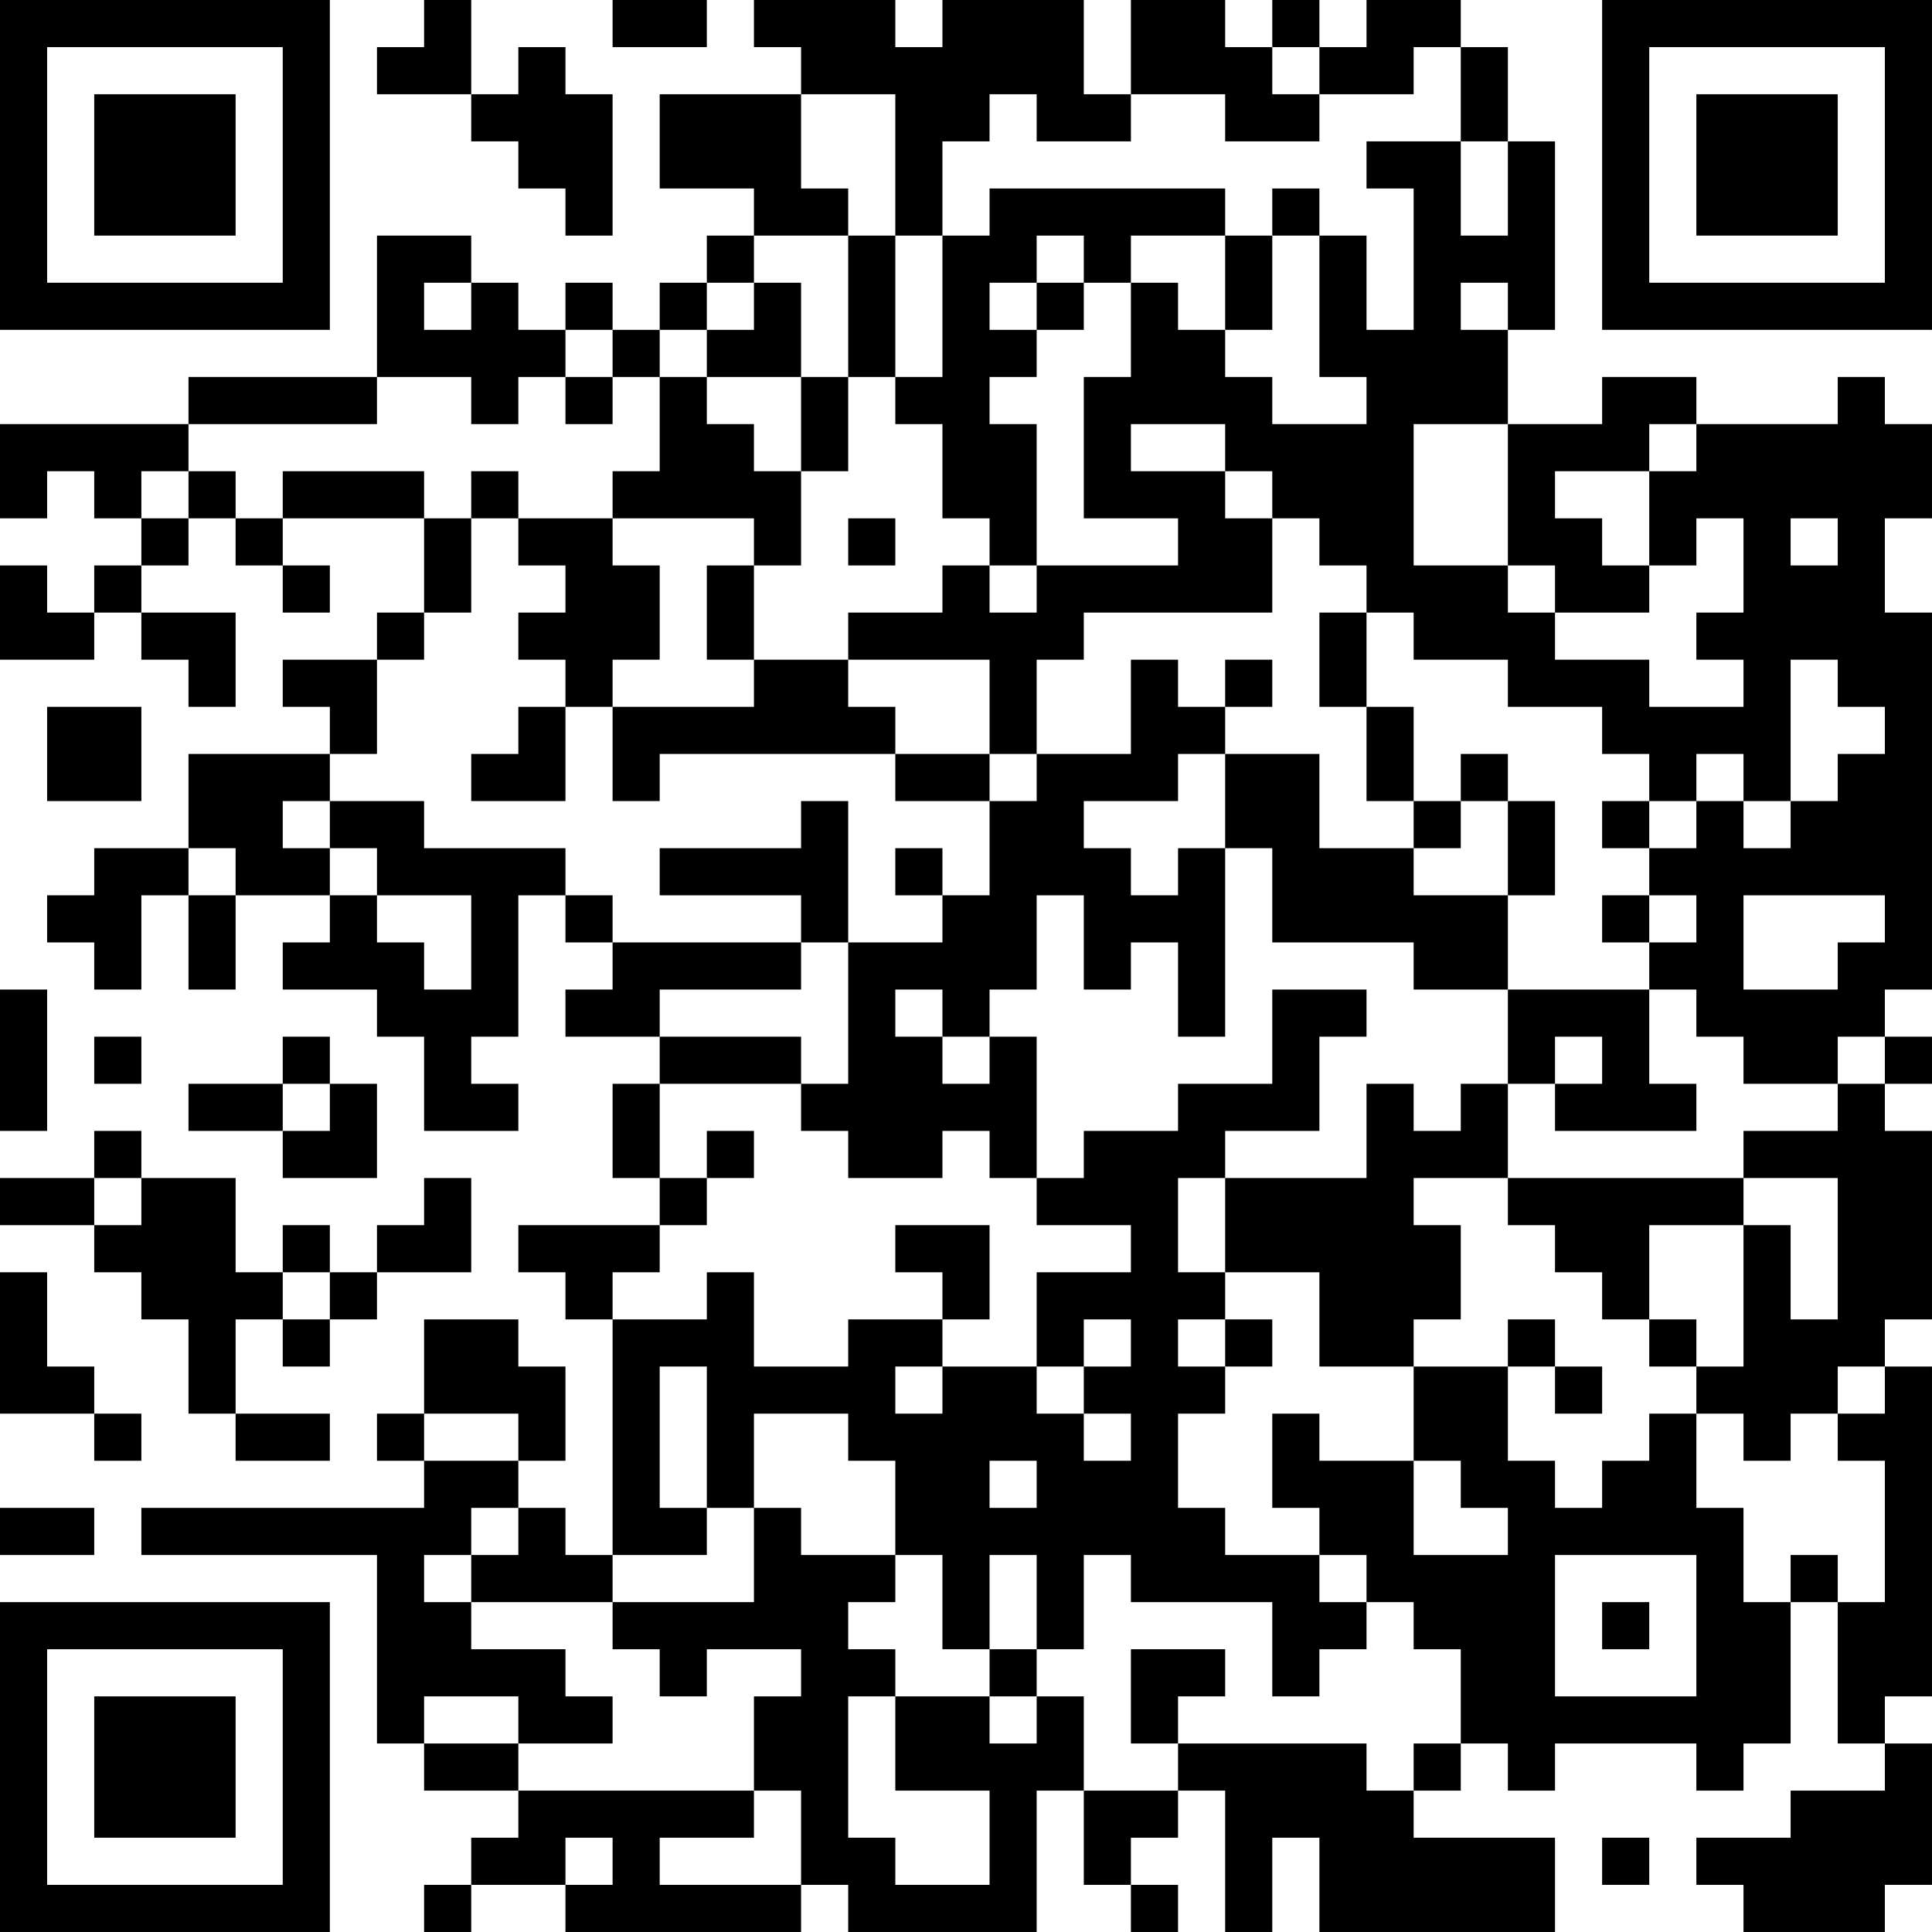 <?xml version="1.0" encoding="UTF-8"?>
<svg xmlns="http://www.w3.org/2000/svg" version="1.1" width="200" height="200" viewBox="0 0 200 200"><rect x="0" y="0" width="200" height="200" fill="#ffffff"/><g transform="scale(4.878)"><g transform="translate(0,0)"><path fill-rule="evenodd" d="M9 0L9 1L8 1L8 2L10 2L10 3L11 3L11 4L12 4L12 5L13 5L13 2L12 2L12 1L11 1L11 2L10 2L10 0ZM13 0L13 1L15 1L15 0ZM16 0L16 1L17 1L17 2L14 2L14 4L16 4L16 5L15 5L15 6L14 6L14 7L13 7L13 6L12 6L12 7L11 7L11 6L10 6L10 5L8 5L8 8L4 8L4 9L0 9L0 11L1 11L1 10L2 10L2 11L3 11L3 12L2 12L2 13L1 13L1 12L0 12L0 14L2 14L2 13L3 13L3 14L4 14L4 15L5 15L5 13L3 13L3 12L4 12L4 11L5 11L5 12L6 12L6 13L7 13L7 12L6 12L6 11L9 11L9 13L8 13L8 14L6 14L6 15L7 15L7 16L4 16L4 18L2 18L2 19L1 19L1 20L2 20L2 21L3 21L3 19L4 19L4 21L5 21L5 19L7 19L7 20L6 20L6 21L8 21L8 22L9 22L9 24L11 24L11 23L10 23L10 22L11 22L11 19L12 19L12 20L13 20L13 21L12 21L12 22L14 22L14 23L13 23L13 25L14 25L14 26L11 26L11 27L12 27L12 28L13 28L13 33L12 33L12 32L11 32L11 31L12 31L12 29L11 29L11 28L9 28L9 30L8 30L8 31L9 31L9 32L3 32L3 33L8 33L8 37L9 37L9 38L11 38L11 39L10 39L10 40L9 40L9 41L10 41L10 40L12 40L12 41L17 41L17 40L18 40L18 41L22 41L22 38L23 38L23 40L24 40L24 41L25 41L25 40L24 40L24 39L25 39L25 38L26 38L26 41L27 41L27 39L28 39L28 41L33 41L33 39L30 39L30 38L31 38L31 37L32 37L32 38L33 38L33 37L36 37L36 38L37 38L37 37L38 37L38 34L39 34L39 37L40 37L40 38L38 38L38 39L36 39L36 40L37 40L37 41L40 41L40 40L41 40L41 37L40 37L40 36L41 36L41 29L40 29L40 28L41 28L41 24L40 24L40 23L41 23L41 22L40 22L40 21L41 21L41 13L40 13L40 11L41 11L41 9L40 9L40 8L39 8L39 9L36 9L36 8L34 8L34 9L32 9L32 7L33 7L33 3L32 3L32 1L31 1L31 0L29 0L29 1L28 1L28 0L27 0L27 1L26 1L26 0L24 0L24 2L23 2L23 0L20 0L20 1L19 1L19 0ZM27 1L27 2L28 2L28 3L26 3L26 2L24 2L24 3L22 3L22 2L21 2L21 3L20 3L20 5L19 5L19 2L17 2L17 4L18 4L18 5L16 5L16 6L15 6L15 7L14 7L14 8L13 8L13 7L12 7L12 8L11 8L11 9L10 9L10 8L8 8L8 9L4 9L4 10L3 10L3 11L4 11L4 10L5 10L5 11L6 11L6 10L9 10L9 11L10 11L10 13L9 13L9 14L8 14L8 16L7 16L7 17L6 17L6 18L7 18L7 19L8 19L8 20L9 20L9 21L10 21L10 19L8 19L8 18L7 18L7 17L9 17L9 18L12 18L12 19L13 19L13 20L17 20L17 21L14 21L14 22L17 22L17 23L14 23L14 25L15 25L15 26L14 26L14 27L13 27L13 28L15 28L15 27L16 27L16 29L18 29L18 28L20 28L20 29L19 29L19 30L20 30L20 29L22 29L22 30L23 30L23 31L24 31L24 30L23 30L23 29L24 29L24 28L23 28L23 29L22 29L22 27L24 27L24 26L22 26L22 25L23 25L23 24L25 24L25 23L27 23L27 21L29 21L29 22L28 22L28 24L26 24L26 25L25 25L25 27L26 27L26 28L25 28L25 29L26 29L26 30L25 30L25 32L26 32L26 33L28 33L28 34L29 34L29 35L28 35L28 36L27 36L27 34L24 34L24 33L23 33L23 35L22 35L22 33L21 33L21 35L20 35L20 33L19 33L19 31L18 31L18 30L16 30L16 32L15 32L15 29L14 29L14 32L15 32L15 33L13 33L13 34L10 34L10 33L11 33L11 32L10 32L10 33L9 33L9 34L10 34L10 35L12 35L12 36L13 36L13 37L11 37L11 36L9 36L9 37L11 37L11 38L16 38L16 39L14 39L14 40L17 40L17 38L16 38L16 36L17 36L17 35L15 35L15 36L14 36L14 35L13 35L13 34L16 34L16 32L17 32L17 33L19 33L19 34L18 34L18 35L19 35L19 36L18 36L18 39L19 39L19 40L21 40L21 38L19 38L19 36L21 36L21 37L22 37L22 36L23 36L23 38L25 38L25 37L29 37L29 38L30 38L30 37L31 37L31 35L30 35L30 34L29 34L29 33L28 33L28 32L27 32L27 30L28 30L28 31L30 31L30 33L32 33L32 32L31 32L31 31L30 31L30 29L32 29L32 31L33 31L33 32L34 32L34 31L35 31L35 30L36 30L36 32L37 32L37 34L38 34L38 33L39 33L39 34L40 34L40 31L39 31L39 30L40 30L40 29L39 29L39 30L38 30L38 31L37 31L37 30L36 30L36 29L37 29L37 26L38 26L38 28L39 28L39 25L37 25L37 24L39 24L39 23L40 23L40 22L39 22L39 23L37 23L37 22L36 22L36 21L35 21L35 20L36 20L36 19L35 19L35 18L36 18L36 17L37 17L37 18L38 18L38 17L39 17L39 16L40 16L40 15L39 15L39 14L38 14L38 17L37 17L37 16L36 16L36 17L35 17L35 16L34 16L34 15L32 15L32 14L30 14L30 13L29 13L29 12L28 12L28 11L27 11L27 10L26 10L26 9L24 9L24 10L26 10L26 11L27 11L27 13L23 13L23 14L22 14L22 16L21 16L21 14L18 14L18 13L20 13L20 12L21 12L21 13L22 13L22 12L25 12L25 11L23 11L23 8L24 8L24 6L25 6L25 7L26 7L26 8L27 8L27 9L29 9L29 8L28 8L28 5L29 5L29 7L30 7L30 4L29 4L29 3L31 3L31 5L32 5L32 3L31 3L31 1L30 1L30 2L28 2L28 1ZM21 4L21 5L20 5L20 8L19 8L19 5L18 5L18 8L17 8L17 6L16 6L16 7L15 7L15 8L14 8L14 10L13 10L13 11L11 11L11 10L10 10L10 11L11 11L11 12L12 12L12 13L11 13L11 14L12 14L12 15L11 15L11 16L10 16L10 17L12 17L12 15L13 15L13 17L14 17L14 16L19 16L19 17L21 17L21 19L20 19L20 18L19 18L19 19L20 19L20 20L18 20L18 17L17 17L17 18L14 18L14 19L17 19L17 20L18 20L18 23L17 23L17 24L18 24L18 25L20 25L20 24L21 24L21 25L22 25L22 22L21 22L21 21L22 21L22 19L23 19L23 21L24 21L24 20L25 20L25 22L26 22L26 18L27 18L27 20L30 20L30 21L32 21L32 23L31 23L31 24L30 24L30 23L29 23L29 25L26 25L26 27L28 27L28 29L30 29L30 28L31 28L31 26L30 26L30 25L32 25L32 26L33 26L33 27L34 27L34 28L35 28L35 29L36 29L36 28L35 28L35 26L37 26L37 25L32 25L32 23L33 23L33 24L36 24L36 23L35 23L35 21L32 21L32 19L33 19L33 17L32 17L32 16L31 16L31 17L30 17L30 15L29 15L29 13L28 13L28 15L29 15L29 17L30 17L30 18L28 18L28 16L26 16L26 15L27 15L27 14L26 14L26 15L25 15L25 14L24 14L24 16L22 16L22 17L21 17L21 16L19 16L19 15L18 15L18 14L16 14L16 12L17 12L17 10L18 10L18 8L19 8L19 9L20 9L20 11L21 11L21 12L22 12L22 9L21 9L21 8L22 8L22 7L23 7L23 6L24 6L24 5L26 5L26 7L27 7L27 5L28 5L28 4L27 4L27 5L26 5L26 4ZM22 5L22 6L21 6L21 7L22 7L22 6L23 6L23 5ZM9 6L9 7L10 7L10 6ZM31 6L31 7L32 7L32 6ZM12 8L12 9L13 9L13 8ZM15 8L15 9L16 9L16 10L17 10L17 8ZM30 9L30 12L32 12L32 13L33 13L33 14L35 14L35 15L37 15L37 14L36 14L36 13L37 13L37 11L36 11L36 12L35 12L35 10L36 10L36 9L35 9L35 10L33 10L33 11L34 11L34 12L35 12L35 13L33 13L33 12L32 12L32 9ZM13 11L13 12L14 12L14 14L13 14L13 15L16 15L16 14L15 14L15 12L16 12L16 11ZM18 11L18 12L19 12L19 11ZM38 11L38 12L39 12L39 11ZM1 15L1 17L3 17L3 15ZM25 16L25 17L23 17L23 18L24 18L24 19L25 19L25 18L26 18L26 16ZM31 17L31 18L30 18L30 19L32 19L32 17ZM34 17L34 18L35 18L35 17ZM4 18L4 19L5 19L5 18ZM34 19L34 20L35 20L35 19ZM37 19L37 21L39 21L39 20L40 20L40 19ZM0 21L0 24L1 24L1 21ZM19 21L19 22L20 22L20 23L21 23L21 22L20 22L20 21ZM2 22L2 23L3 23L3 22ZM6 22L6 23L4 23L4 24L6 24L6 25L8 25L8 23L7 23L7 22ZM33 22L33 23L34 23L34 22ZM6 23L6 24L7 24L7 23ZM2 24L2 25L0 25L0 26L2 26L2 27L3 27L3 28L4 28L4 30L5 30L5 31L7 31L7 30L5 30L5 28L6 28L6 29L7 29L7 28L8 28L8 27L10 27L10 25L9 25L9 26L8 26L8 27L7 27L7 26L6 26L6 27L5 27L5 25L3 25L3 24ZM15 24L15 25L16 25L16 24ZM2 25L2 26L3 26L3 25ZM19 26L19 27L20 27L20 28L21 28L21 26ZM0 27L0 30L2 30L2 31L3 31L3 30L2 30L2 29L1 29L1 27ZM6 27L6 28L7 28L7 27ZM26 28L26 29L27 29L27 28ZM32 28L32 29L33 29L33 30L34 30L34 29L33 29L33 28ZM9 30L9 31L11 31L11 30ZM21 31L21 32L22 32L22 31ZM0 32L0 33L2 33L2 32ZM33 33L33 36L36 36L36 33ZM34 34L34 35L35 35L35 34ZM21 35L21 36L22 36L22 35ZM24 35L24 37L25 37L25 36L26 36L26 35ZM12 39L12 40L13 40L13 39ZM34 39L34 40L35 40L35 39ZM0 0L0 7L7 7L7 0ZM1 1L1 6L6 6L6 1ZM2 2L2 5L5 5L5 2ZM34 0L34 7L41 7L41 0ZM35 1L35 6L40 6L40 1ZM36 2L36 5L39 5L39 2ZM0 34L0 41L7 41L7 34ZM1 35L1 40L6 40L6 35ZM2 36L2 39L5 39L5 36Z" fill="#000000"/></g></g></svg>
